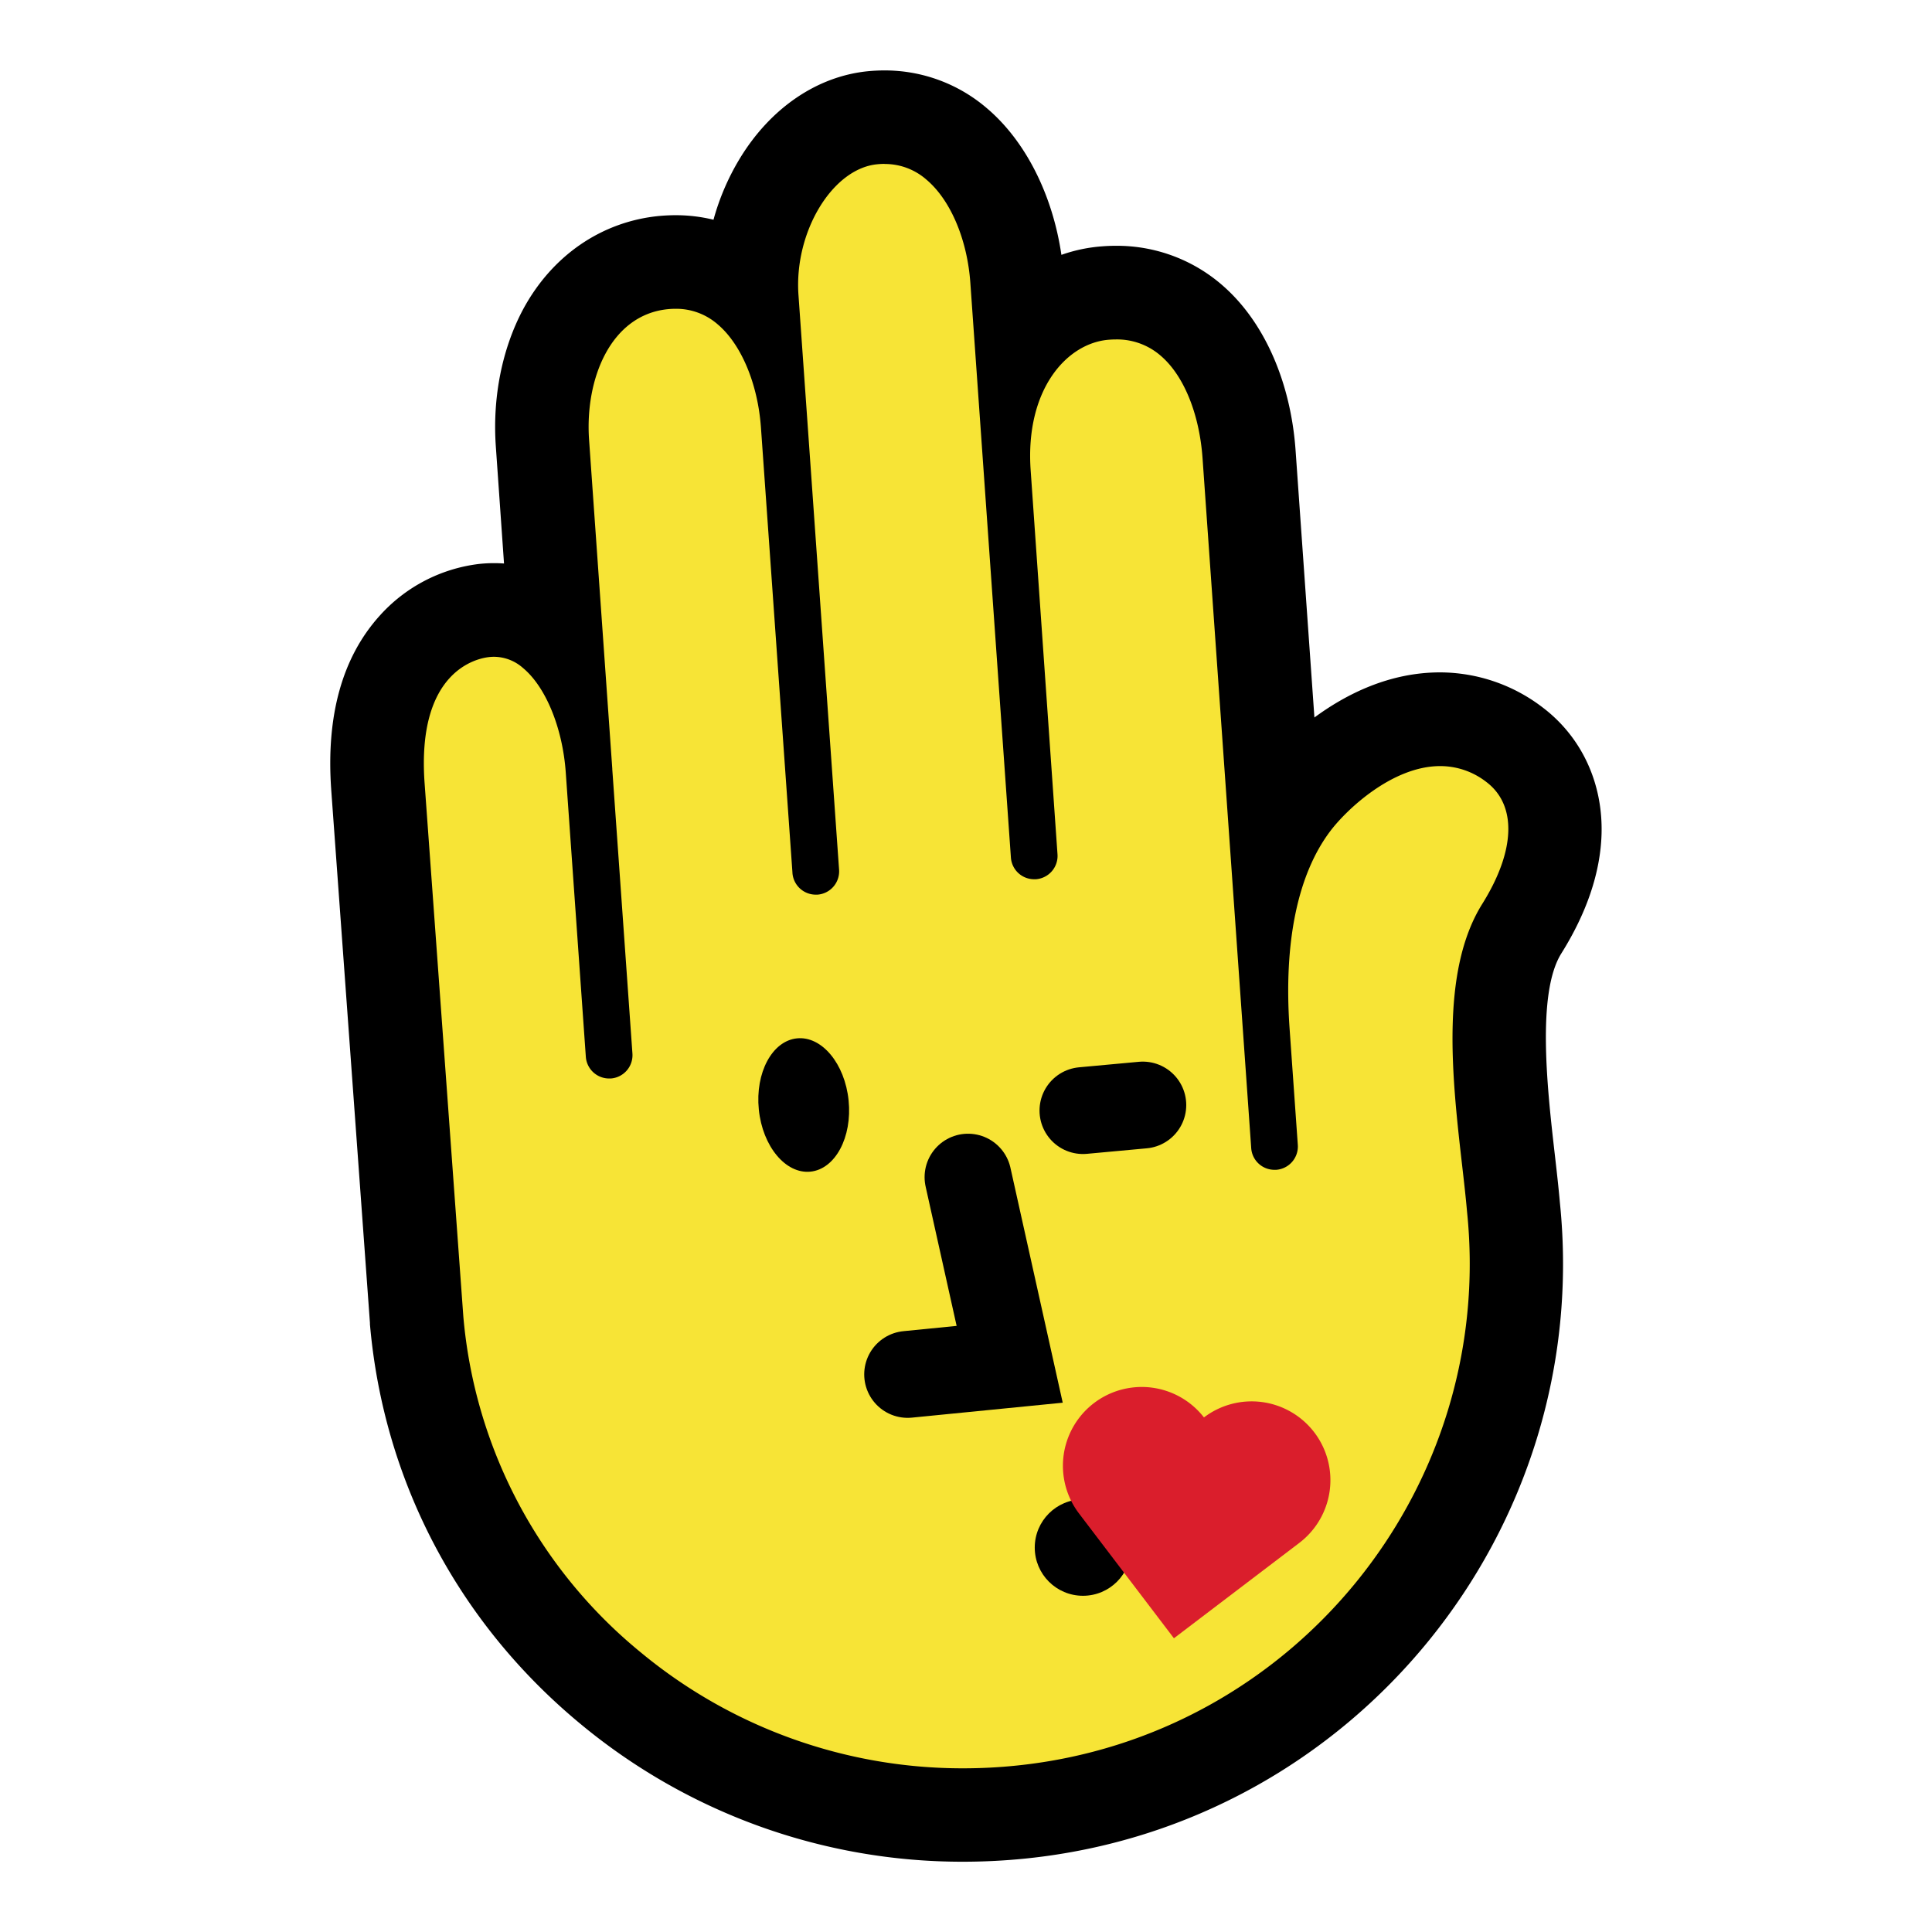 <svg xmlns="http://www.w3.org/2000/svg" viewBox="0 0 648 648"><defs><style>.cls-1{fill:#f7e436;}.cls-2{fill:none;stroke:#000;stroke-linecap:round;stroke-miterlimit:10;stroke-width:29.14px;}.cls-3{fill:#da1e2c;}</style></defs><g id="Main_Grid" data-name="Main Grid"><path class="cls-1" d="M323,608.71a183.64,183.64,0,0,1-118.28-42.62,179.06,179.06,0,0,1-65-123.32l-13-179.22c-1.43-20.31,2.7-36,12.28-46.59a37.42,37.42,0,0,1,23.21-12.25,33.32,33.32,0,0,1,3.47-.19,30.26,30.26,0,0,1,19.75,7.4c.34.29.68.58,1,.89l-4.53-64.2c-2.3-32.63,14.8-58.1,40.67-60.56,1.35-.13,2.68-.19,4-.19a36.66,36.66,0,0,1,24.29,9c.4.34.8.7,1.2,1.06C251,68.62,269.63,41.61,292.86,39.48c1.26-.12,2.56-.19,3.82-.19A36.62,36.62,0,0,1,321,48.36c11.26,9.57,18.79,26.55,20.12,45.41l1.4,19.87c7.71-9.35,18-14.64,28.36-15.39,1.11-.08,2.25-.13,3.36-.13a37.83,37.83,0,0,1,25.47,9.42c10.89,9.43,17.91,25.84,19.26,45l8.88,125.84a67.76,67.76,0,0,1,5.9-9.25c7.86-10.38,27.1-27.94,49.29-27.94a40.58,40.58,0,0,1,24.88,8.46c13.53,10.18,21.3,31.75,2.54,61.75-11.29,18-7.51,51.06-4.48,77.58.64,5.63,1.25,10.93,1.68,15.87A185.1,185.1,0,0,1,342.72,607.68,190.76,190.76,0,0,1,323,608.71Z"/><path d="M296.68,55a21.12,21.12,0,0,1,14.14,5.33c8,6.8,13.61,20,14.64,34.57l13.6,192.71a7.81,7.81,0,0,0,7.78,7.29l.58,0a7.84,7.84,0,0,0,7.27-8.36l-9-128.76c-1.92-27.11,12.14-42.82,26.33-43.84.76-.06,1.5-.09,2.23-.09a22.3,22.3,0,0,1,15.2,5.59c7.65,6.63,12.84,19.44,13.89,34.27l16.26,230.49.06.88h0a7.81,7.81,0,0,0,7.77,7.28,5.82,5.82,0,0,0,.59,0,7.84,7.84,0,0,0,7.27-8.36l-2.77-39.21c-2-28.75,2.72-51.6,13.72-66.11,5.29-7,20.67-21.73,36.8-21.73a25.14,25.14,0,0,1,15.45,5.3c10.33,7.78,9.83,23.07-1.33,40.92-14.19,22.68-10.07,58.72-6.76,87.67.64,5.56,1.24,10.81,1.65,15.56,9.6,92.82-58.1,176.15-150.92,185.76a174.25,174.25,0,0,1-18.06.94,169.12,169.12,0,0,1-108.3-39,163.53,163.53,0,0,1-59.37-112.6l-13-179c-2.64-37.48,17.53-41.66,21.6-42.11a14.29,14.29,0,0,1,1.72-.1,14.78,14.78,0,0,1,9.71,3.77c7.62,6.34,13.23,20,14.32,34.89l6.74,95.49a7.83,7.83,0,0,0,7.78,7.29l.59,0a7.84,7.84,0,0,0,7.26-8.37L205.36,258c0-.07,0-.15,0-.22l-7.78-110.24c-1.44-20.4,7.21-42,26.51-43.85q1.27-.12,2.49-.12a21.15,21.15,0,0,1,14.15,5.23c7.91,6.7,13.47,20,14.5,34.67l10.56,149.22v.1a7.85,7.85,0,0,0,7.78,7.28c.19,0,.39,0,.59,0a7.84,7.84,0,0,0,7.27-8.37L267.81,98.94c-1.5-21.15,11.38-42.46,26.48-43.85.81-.08,1.61-.12,2.39-.12m0-31.35h0c-1.73,0-3.5.08-5.26.24h0C274.19,25.45,258.36,36.21,248,53.39a80.62,80.62,0,0,0-8.69,20.31,53.25,53.25,0,0,0-12.73-1.52c-1.78,0-3.6.09-5.41.25-19.37,1.85-36,13.27-45.74,31.36-7,13.13-10.29,29.44-9.13,45.93L169.05,189c-1.12-.08-2.24-.12-3.37-.12a46,46,0,0,0-5.24.3,53.31,53.31,0,0,0-33.08,17.32c-12.55,13.9-18,33.47-16.28,58.16v.07l13,179,0,.22v.22c4.57,52.59,29.66,100.2,70.64,134.06a200.48,200.48,0,0,0,128.28,46.2,208.08,208.08,0,0,0,21.29-1.1c109.93-11.38,190.14-110,178.91-219.9-.45-5.13-1.06-10.5-1.71-16.17-2.47-21.54-6.19-54.09,2.19-67.48,8.53-13.64,13.06-27.05,13.48-39.85.55-17.24-6.69-32.82-19.88-42.75A56.74,56.74,0,0,0,483,225.52c-17,0-31.46,7.27-42.14,15.13l-6.29-89.2C433,128.16,424,107.83,410,95.69a53.84,53.84,0,0,0-35.73-13.25c-1.51,0-3.05.06-4.58.18A52.58,52.58,0,0,0,356,85.48C353.05,65.36,344,47.36,331.12,36.4a52.56,52.56,0,0,0-34.44-12.78Z"/><ellipse cx="271.93" cy="371.57" rx="15.21" ry="22.58" transform="matrix(0.99, -0.1, 0.1, 0.99, -36.8, 29.96)"/><polyline class="cls-2" points="304.43 460.98 338.65 457.59 324.68 394.82"/><line class="cls-2" x1="363.23" y1="372.49" x2="383.3" y2="370.64"/><circle cx="363.23" cy="519.06" r="16.17"/><path class="cls-3" d="M440.81,480.41a26.44,26.44,0,0,0-37-5,26.43,26.43,0,0,0-42.07,32l32,42.07,42.07-32A26.45,26.45,0,0,0,440.81,480.41Z"/></g></svg>